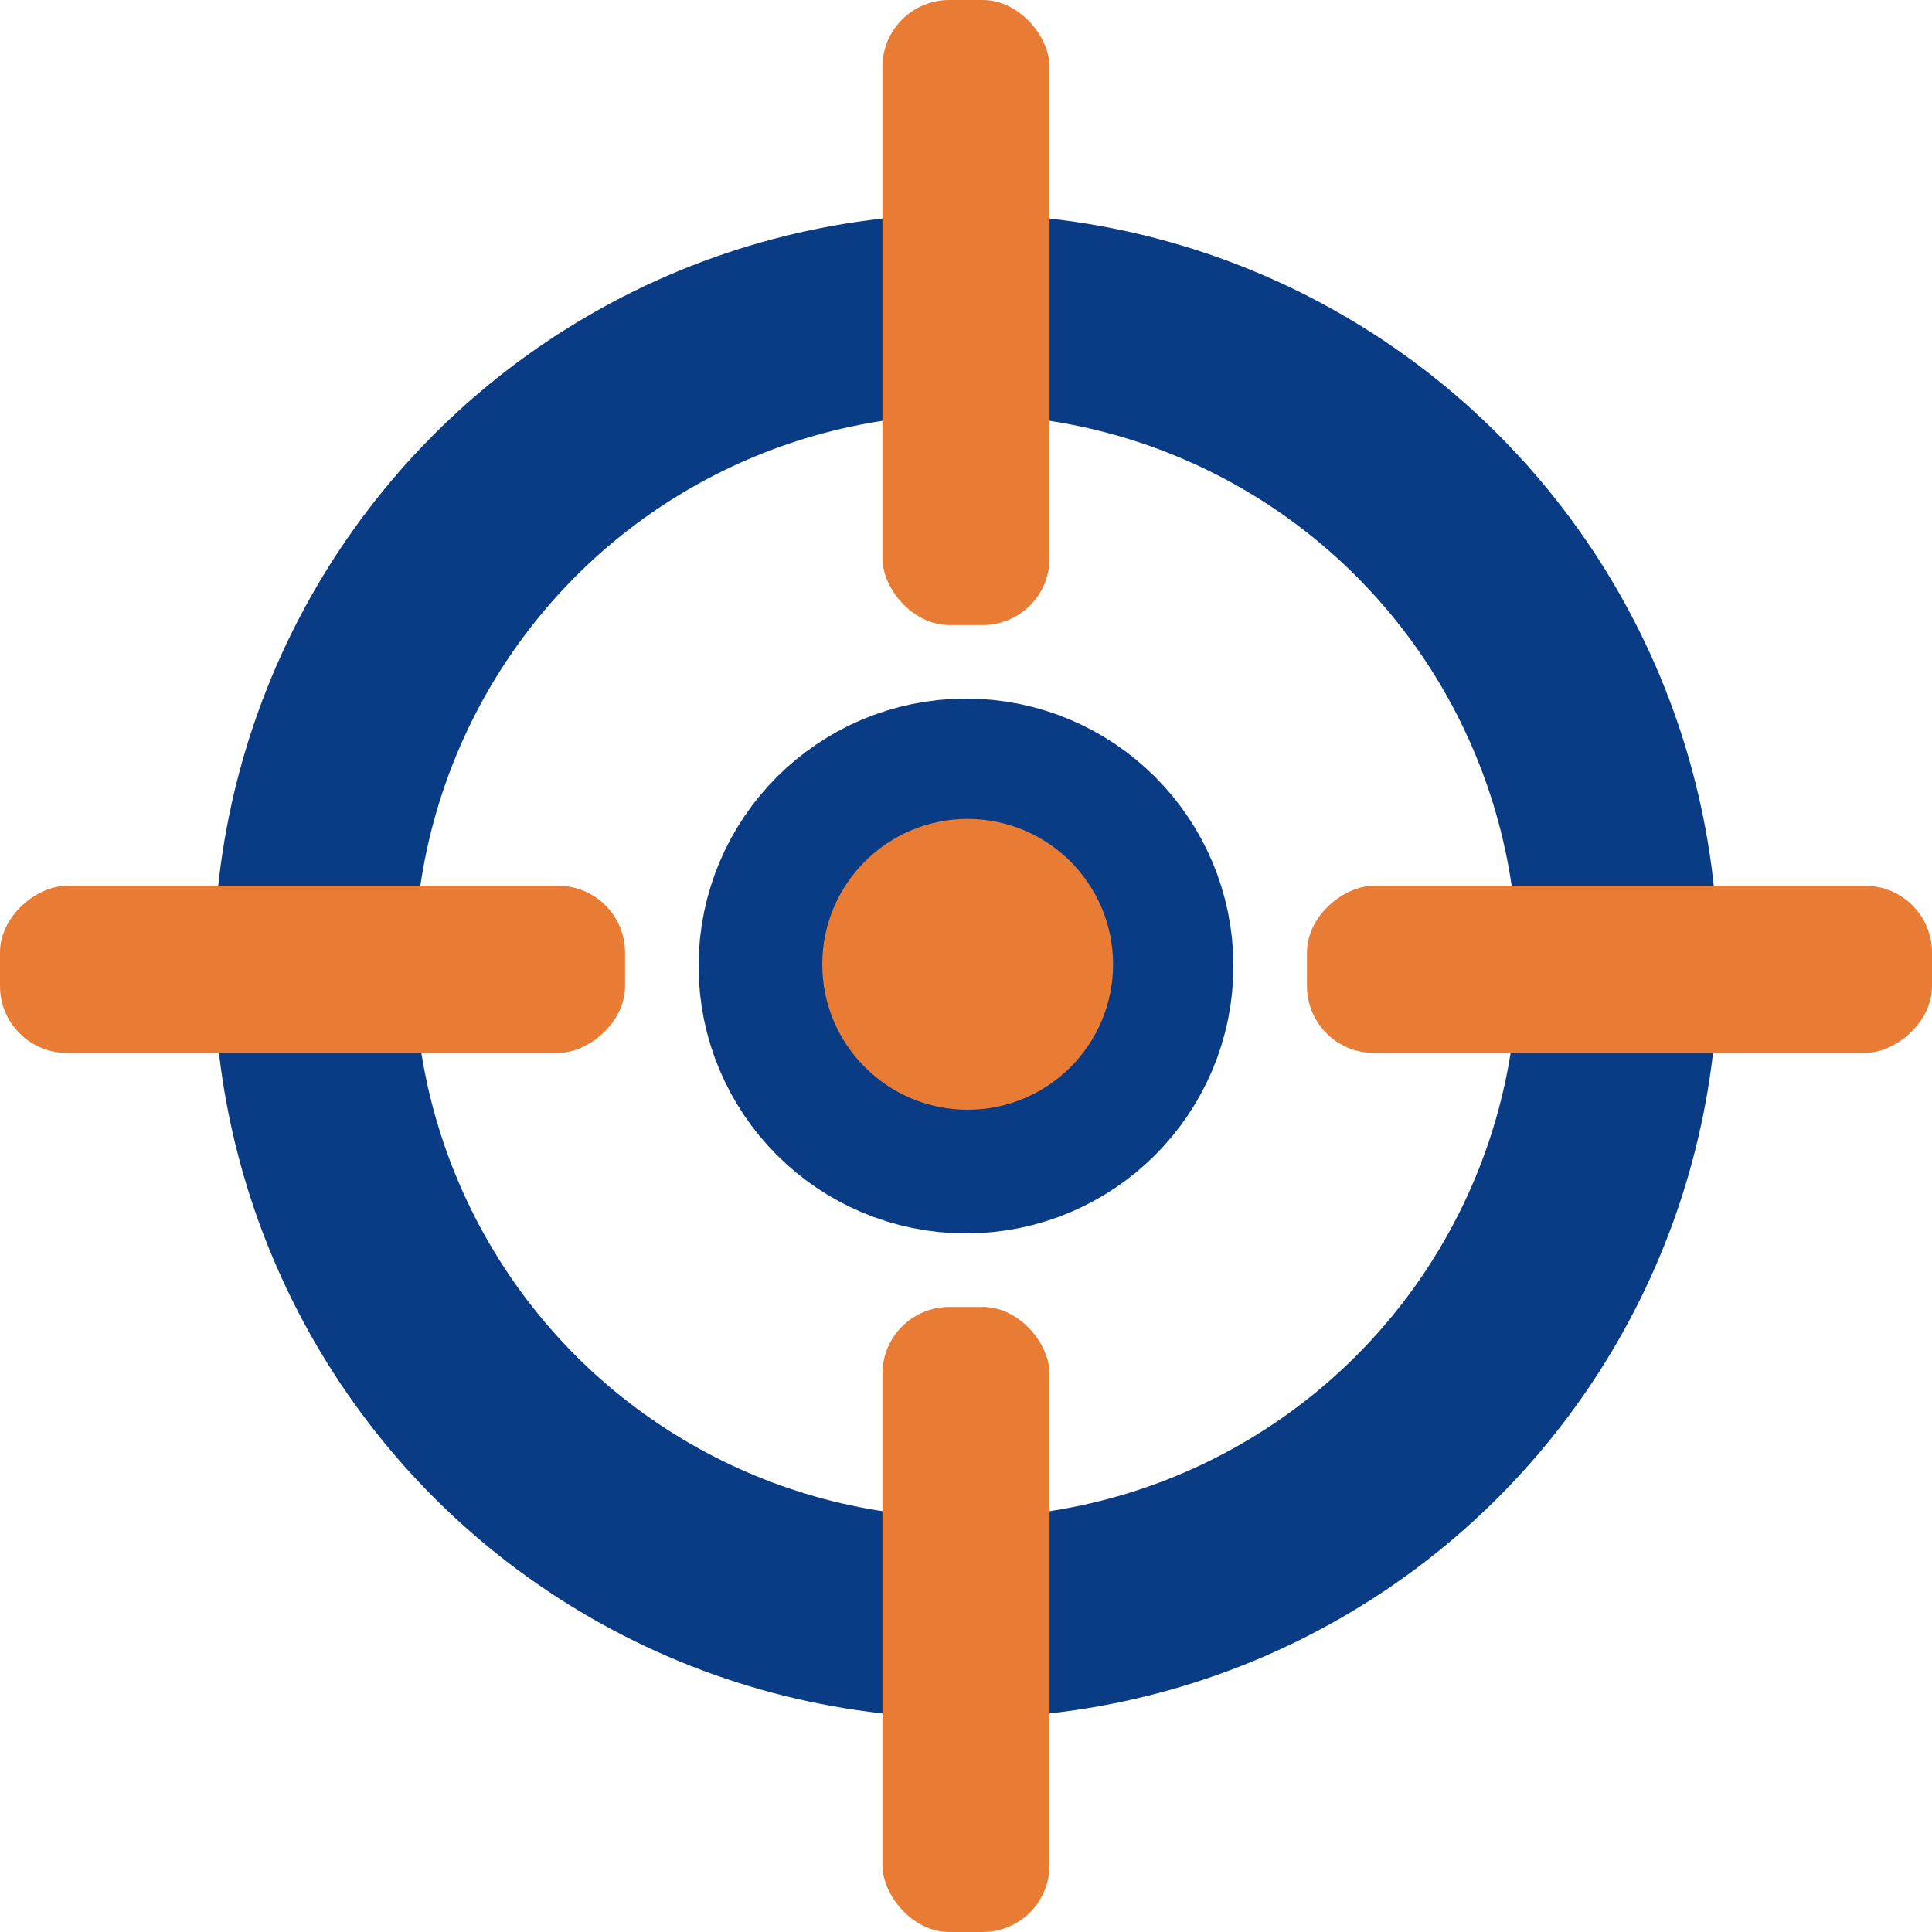 <svg width="578" height="578" viewBox="0 0 578 578" fill="none" xmlns="http://www.w3.org/2000/svg">
<circle cx="289" cy="289" r="195" stroke="#093C85" stroke-width="60"/>
<circle cx="289" cy="289" r="45" stroke="#093C85" stroke-width="70"/>
<rect x="578" y="265" width="50" height="187" rx="20" transform="rotate(90 578 265)" fill="#E87C35"/>
<rect x="314" y="578" width="50" height="187" rx="20" transform="rotate(-180 314 578)" fill="#E87C35"/>
<rect x="314" y="187" width="50" height="187" rx="20" transform="rotate(-180 314 187)" fill="#E87C35"/>
<rect x="187" y="265" width="50" height="187" rx="20" transform="rotate(90 187 265)" fill="#E87C35"/>
<circle cx="289.5" cy="288.5" r="43.5" fill="#E87C35"/>
</svg>
